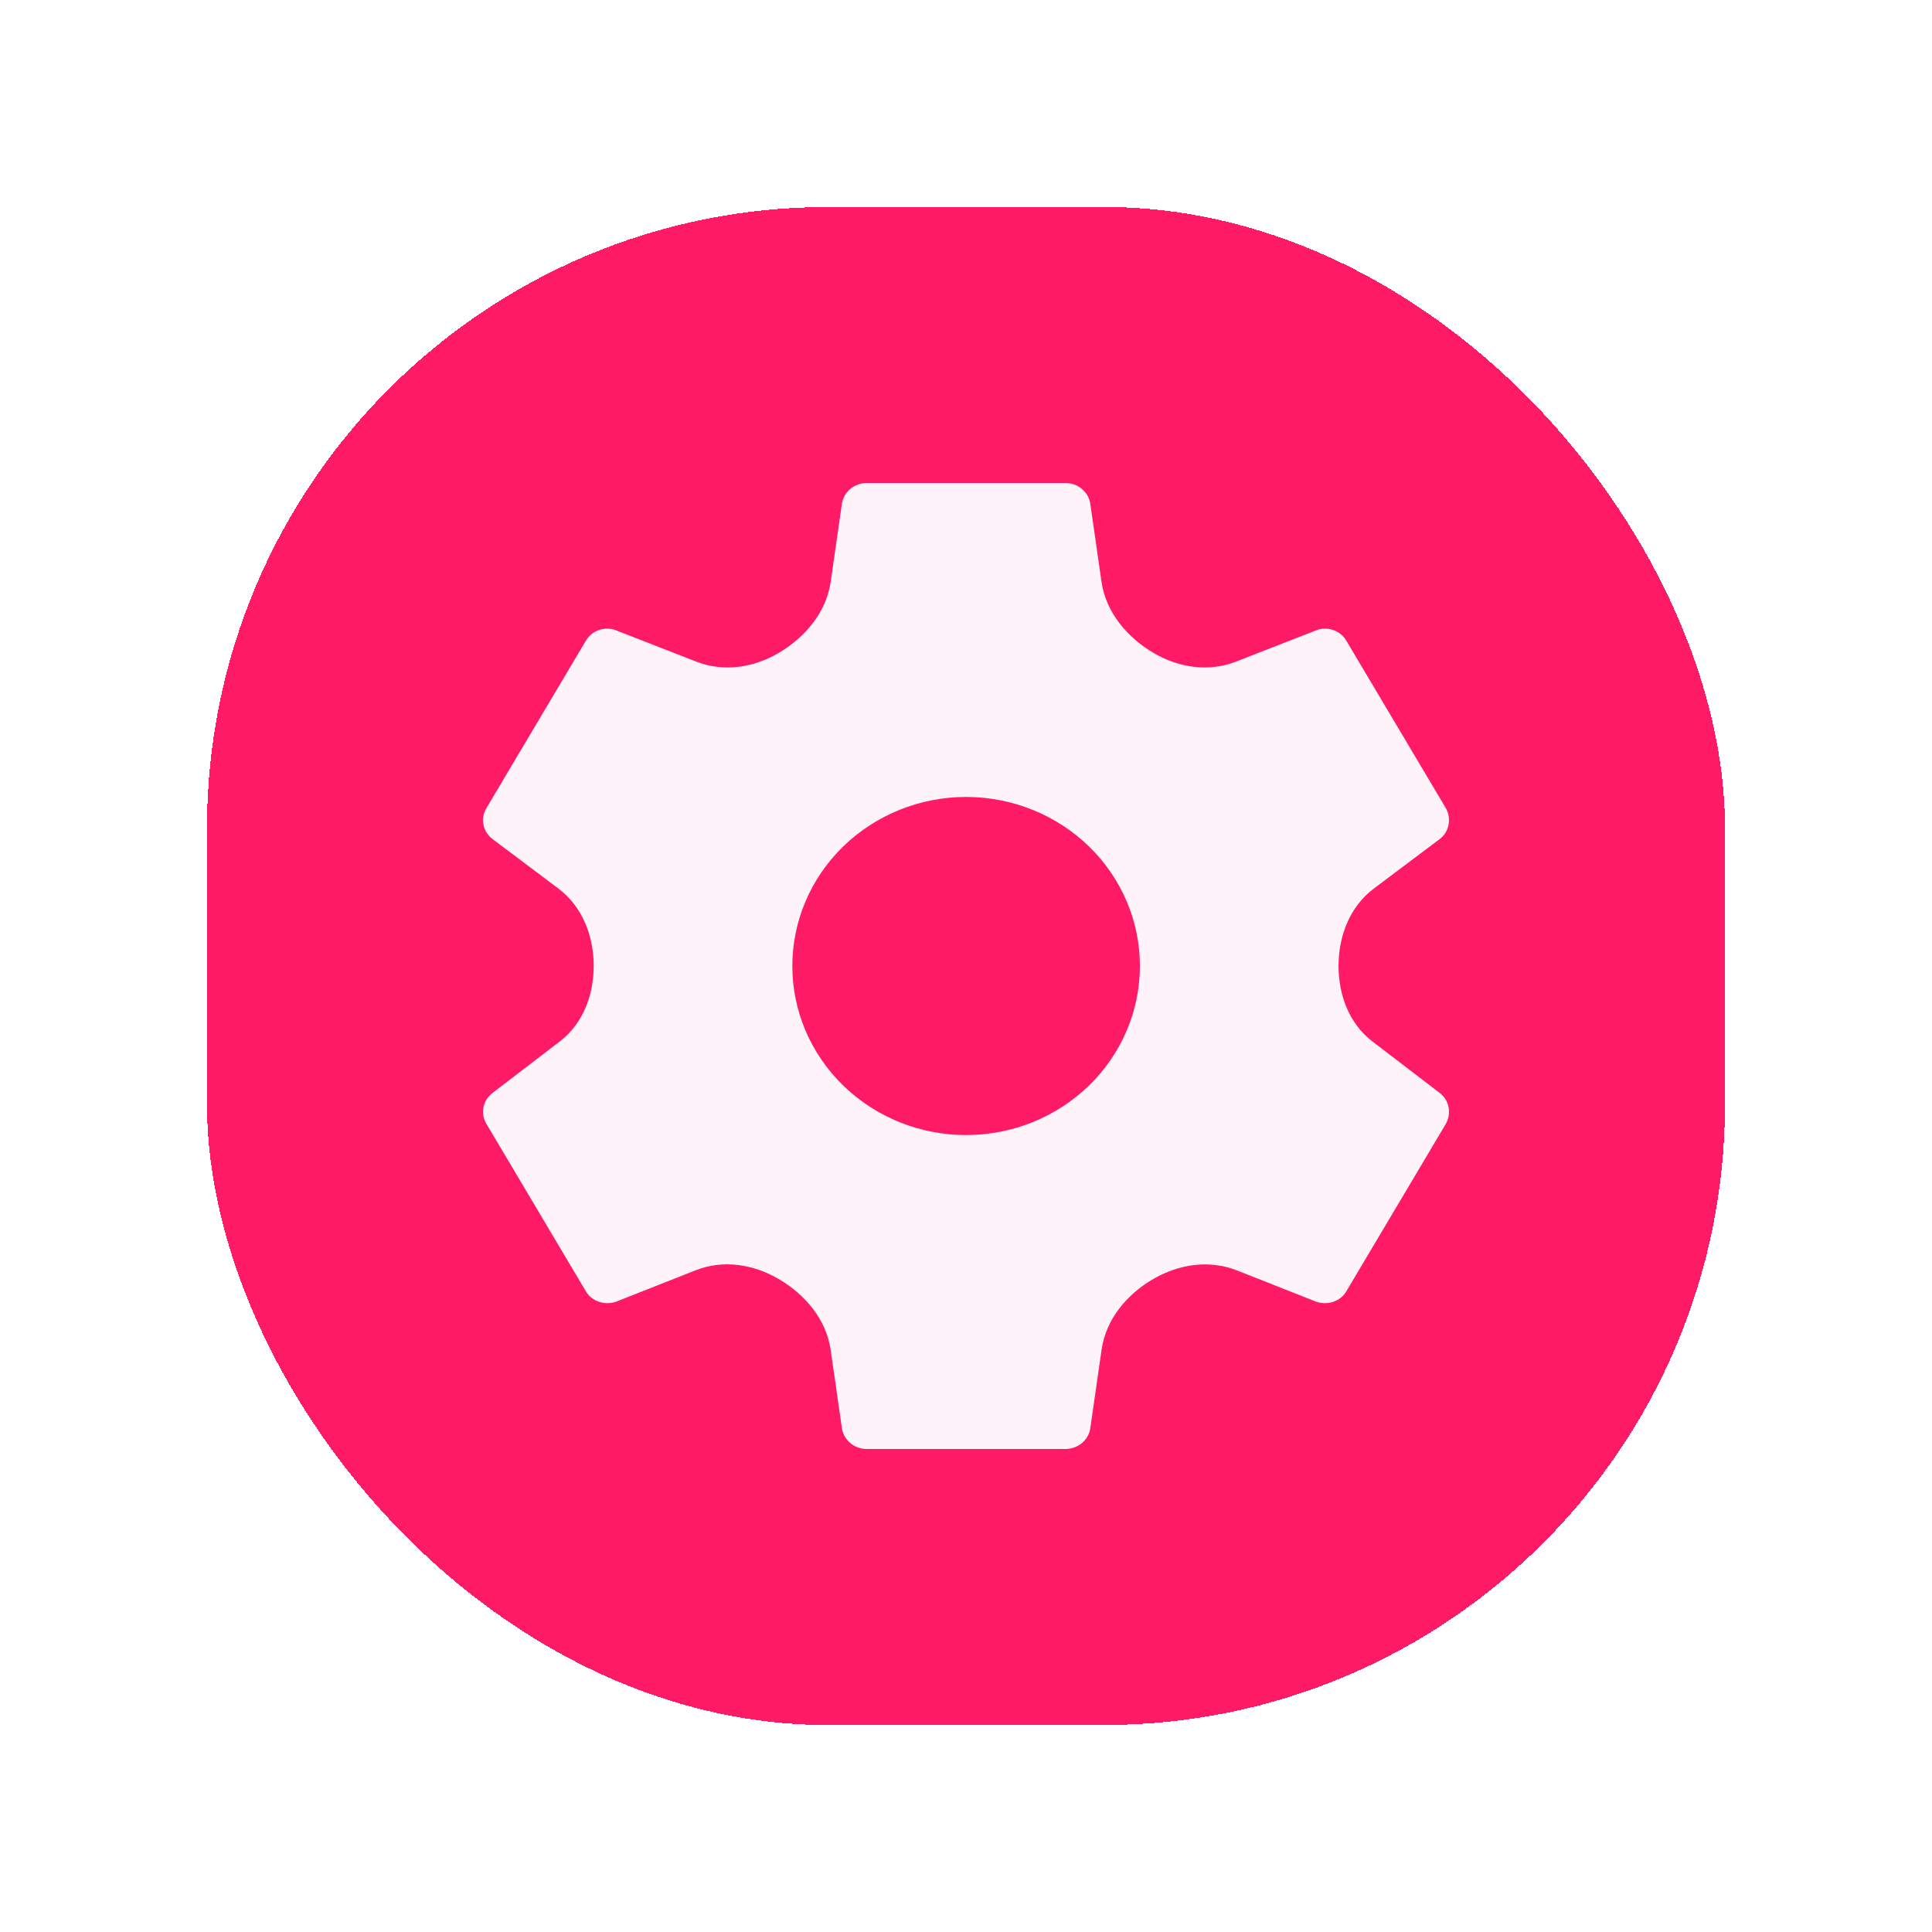 <svg width="56" height="56" viewBox="0 0 56 56" fill="none" xmlns="http://www.w3.org/2000/svg">
<g filter="url(#filter0_d_710_245)">
<rect x="6" y="1" width="44" height="44" rx="18" fill="#FF1A66" shape-rendering="crispEdges"/>
<path d="M28.003 27.9C26.667 27.9 25.386 27.384 24.441 26.465C23.496 25.546 22.966 24.3 22.966 23C22.966 21.7 23.496 20.454 24.441 19.535C25.386 18.616 26.667 18.1 28.003 18.1C29.339 18.1 30.62 18.616 31.565 19.535C32.51 20.454 33.041 21.7 33.041 23C33.041 24.3 32.51 25.546 31.565 26.465C30.62 27.384 29.339 27.9 28.003 27.9ZM39.779 25.186C39.109 24.674 38.798 23.843 38.798 23C38.798 22.131 39.125 21.278 39.82 20.756L41.734 19.318C42.007 19.108 42.079 18.73 41.907 18.422L39.028 13.578C38.855 13.27 38.467 13.144 38.15 13.27L35.827 14.177C35.042 14.484 34.178 14.358 33.45 13.934C32.677 13.484 32.055 12.75 31.928 11.866L31.601 9.588C31.544 9.252 31.241 9 30.882 9H25.125C24.765 9 24.463 9.252 24.405 9.588L24.078 11.866C23.951 12.75 23.329 13.484 22.557 13.934C21.828 14.358 20.965 14.484 20.179 14.177L17.856 13.27C17.54 13.144 17.151 13.27 16.978 13.578L14.1 18.422C13.913 18.73 13.999 19.108 14.273 19.318L16.187 20.756C16.881 21.278 17.209 22.131 17.209 23C17.209 23.843 16.897 24.674 16.227 25.186L14.273 26.682C13.999 26.892 13.913 27.27 14.1 27.578L16.978 32.422C17.151 32.73 17.54 32.842 17.856 32.73L20.165 31.819C20.958 31.506 21.833 31.641 22.568 32.071C23.335 32.519 23.951 33.246 24.077 34.126L24.405 36.412C24.463 36.748 24.765 37 25.125 37H30.882C31.241 37 31.544 36.748 31.601 36.412L31.931 34.114C32.057 33.24 32.665 32.513 33.429 32.071C34.172 31.641 35.052 31.508 35.851 31.823L38.15 32.73C38.467 32.842 38.855 32.73 39.028 32.422L41.907 27.578C42.079 27.27 42.007 26.892 41.734 26.682L39.779 25.186Z" fill="#FFF3FA"/>
</g>
<defs>
<filter id="filter0_d_710_245" x="0" y="0" width="56" height="56" filterUnits="userSpaceOnUse" color-interpolation-filters="sRGB">
<feFlood flood-opacity="0" result="BackgroundImageFix"/>
<feColorMatrix in="SourceAlpha" type="matrix" values="0 0 0 0 0 0 0 0 0 0 0 0 0 0 0 0 0 0 127 0" result="hardAlpha"/>
<feOffset dy="5"/>
<feGaussianBlur stdDeviation="3"/>
<feComposite in2="hardAlpha" operator="out"/>
<feColorMatrix type="matrix" values="0 0 0 0 0 0 0 0 0 0 0 0 0 0 0 0 0 0 0.2 0"/>
<feBlend mode="normal" in2="BackgroundImageFix" result="effect1_dropShadow_710_245"/>
<feBlend mode="normal" in="SourceGraphic" in2="effect1_dropShadow_710_245" result="shape"/>
</filter>
</defs>
</svg>
